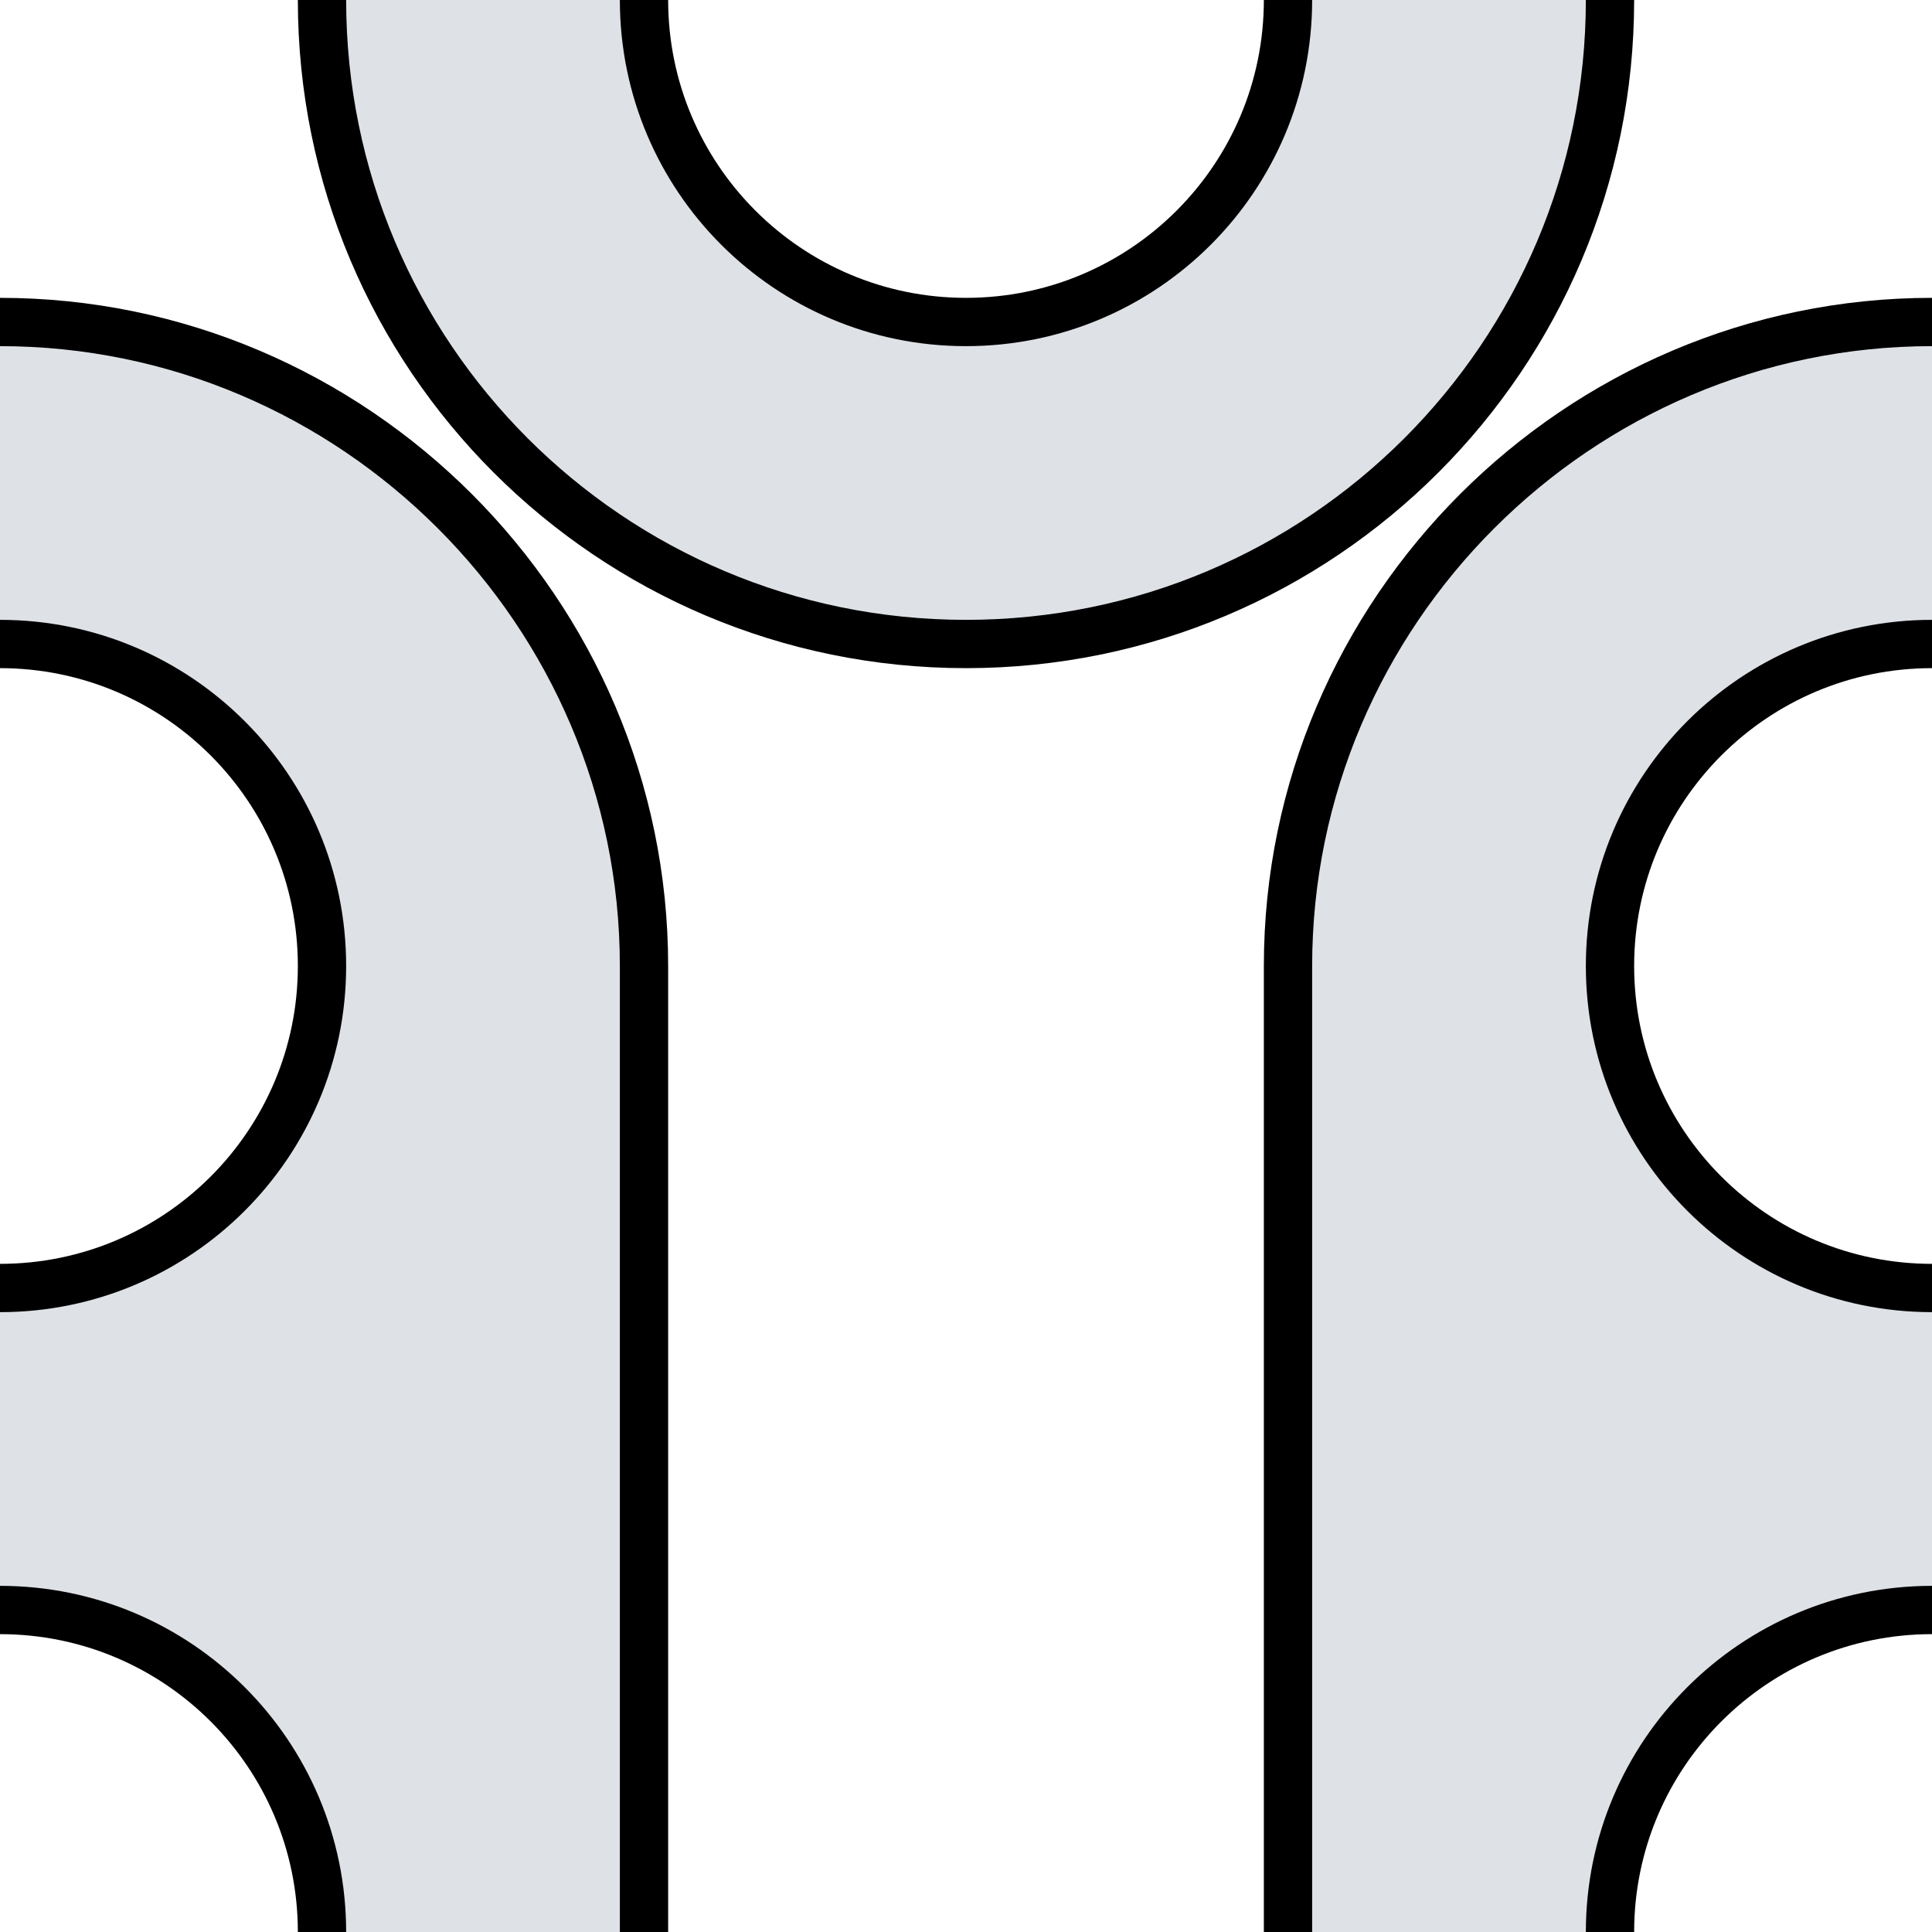 <svg 
    xmlns="http://www.w3.org/2000/svg"
    width="1200" 
    height="1200">
    <g id="group">
        <path d="M0,200c220,0,400,180,400,400c0,170,0,336.453,0,600h-200c0-110.457-89.543-200-200-200v-200c110.457,0,200-89.543,200-200s-89.543-200-200-200v-200Z" fill="#dee1e6" stroke-width="0"/>
        <path d="M800,1200c0-221.859,0-380.699,0-600c0-220,180-400,400-400v200c-110.457,0-200,89.543-200,200s89.543,200,200,200v200c-110.457,0-200,89.543-200,200h-200Z" fill="#dee1e6" stroke-width="0"/>
        <path d="M600,400C379.086,400,200,220.914,200,0h200c0,110.457,89.543,200,200,200s200-89.543,200-200h200c0,220.914-179.086,400-400,400Z" fill="#dee1e6" stroke-width="0"/>
        <path d="M0,200c220,0,400,180,400,400c0,170,0,336.453,0,600" fill="none" stroke="#000000" stroke-width="30"/>
        <path d="M200,1200c0-110.457-89.543-200-200-200" fill="none" stroke="#000000" stroke-width="30"/>
        <path d="M0,800c110.457,0,200-89.543,200-200s-89.543-200-200-200" fill="none" stroke="#000000" stroke-width="30"/>
        <path d="M800,1200c0-221.859,0-380.699,0-600c0-220,180-400,400-400" fill="none" stroke="#000000" stroke-width="30"/>
        <path d="M1200,400c-110.457,0-200,89.543-200,200s89.543,200,200,200" fill="none" stroke="#000000" stroke-width="30"/>
        <path d="M1200,1000c-110.457,0-200,89.543-200,200" fill="none" stroke="#000000" stroke-width="30"/>
        <path d="M400,0c0,110.457,89.543,200,200,200s200-89.543,200-200" fill="none" stroke="#000000" stroke-width="30"/>
        <path d="M1000,0c0,220.914-179.086,400-400,400s-400-179.086-400-400" fill="none" stroke="#000000" stroke-width="30"/>
    </g>
</svg>